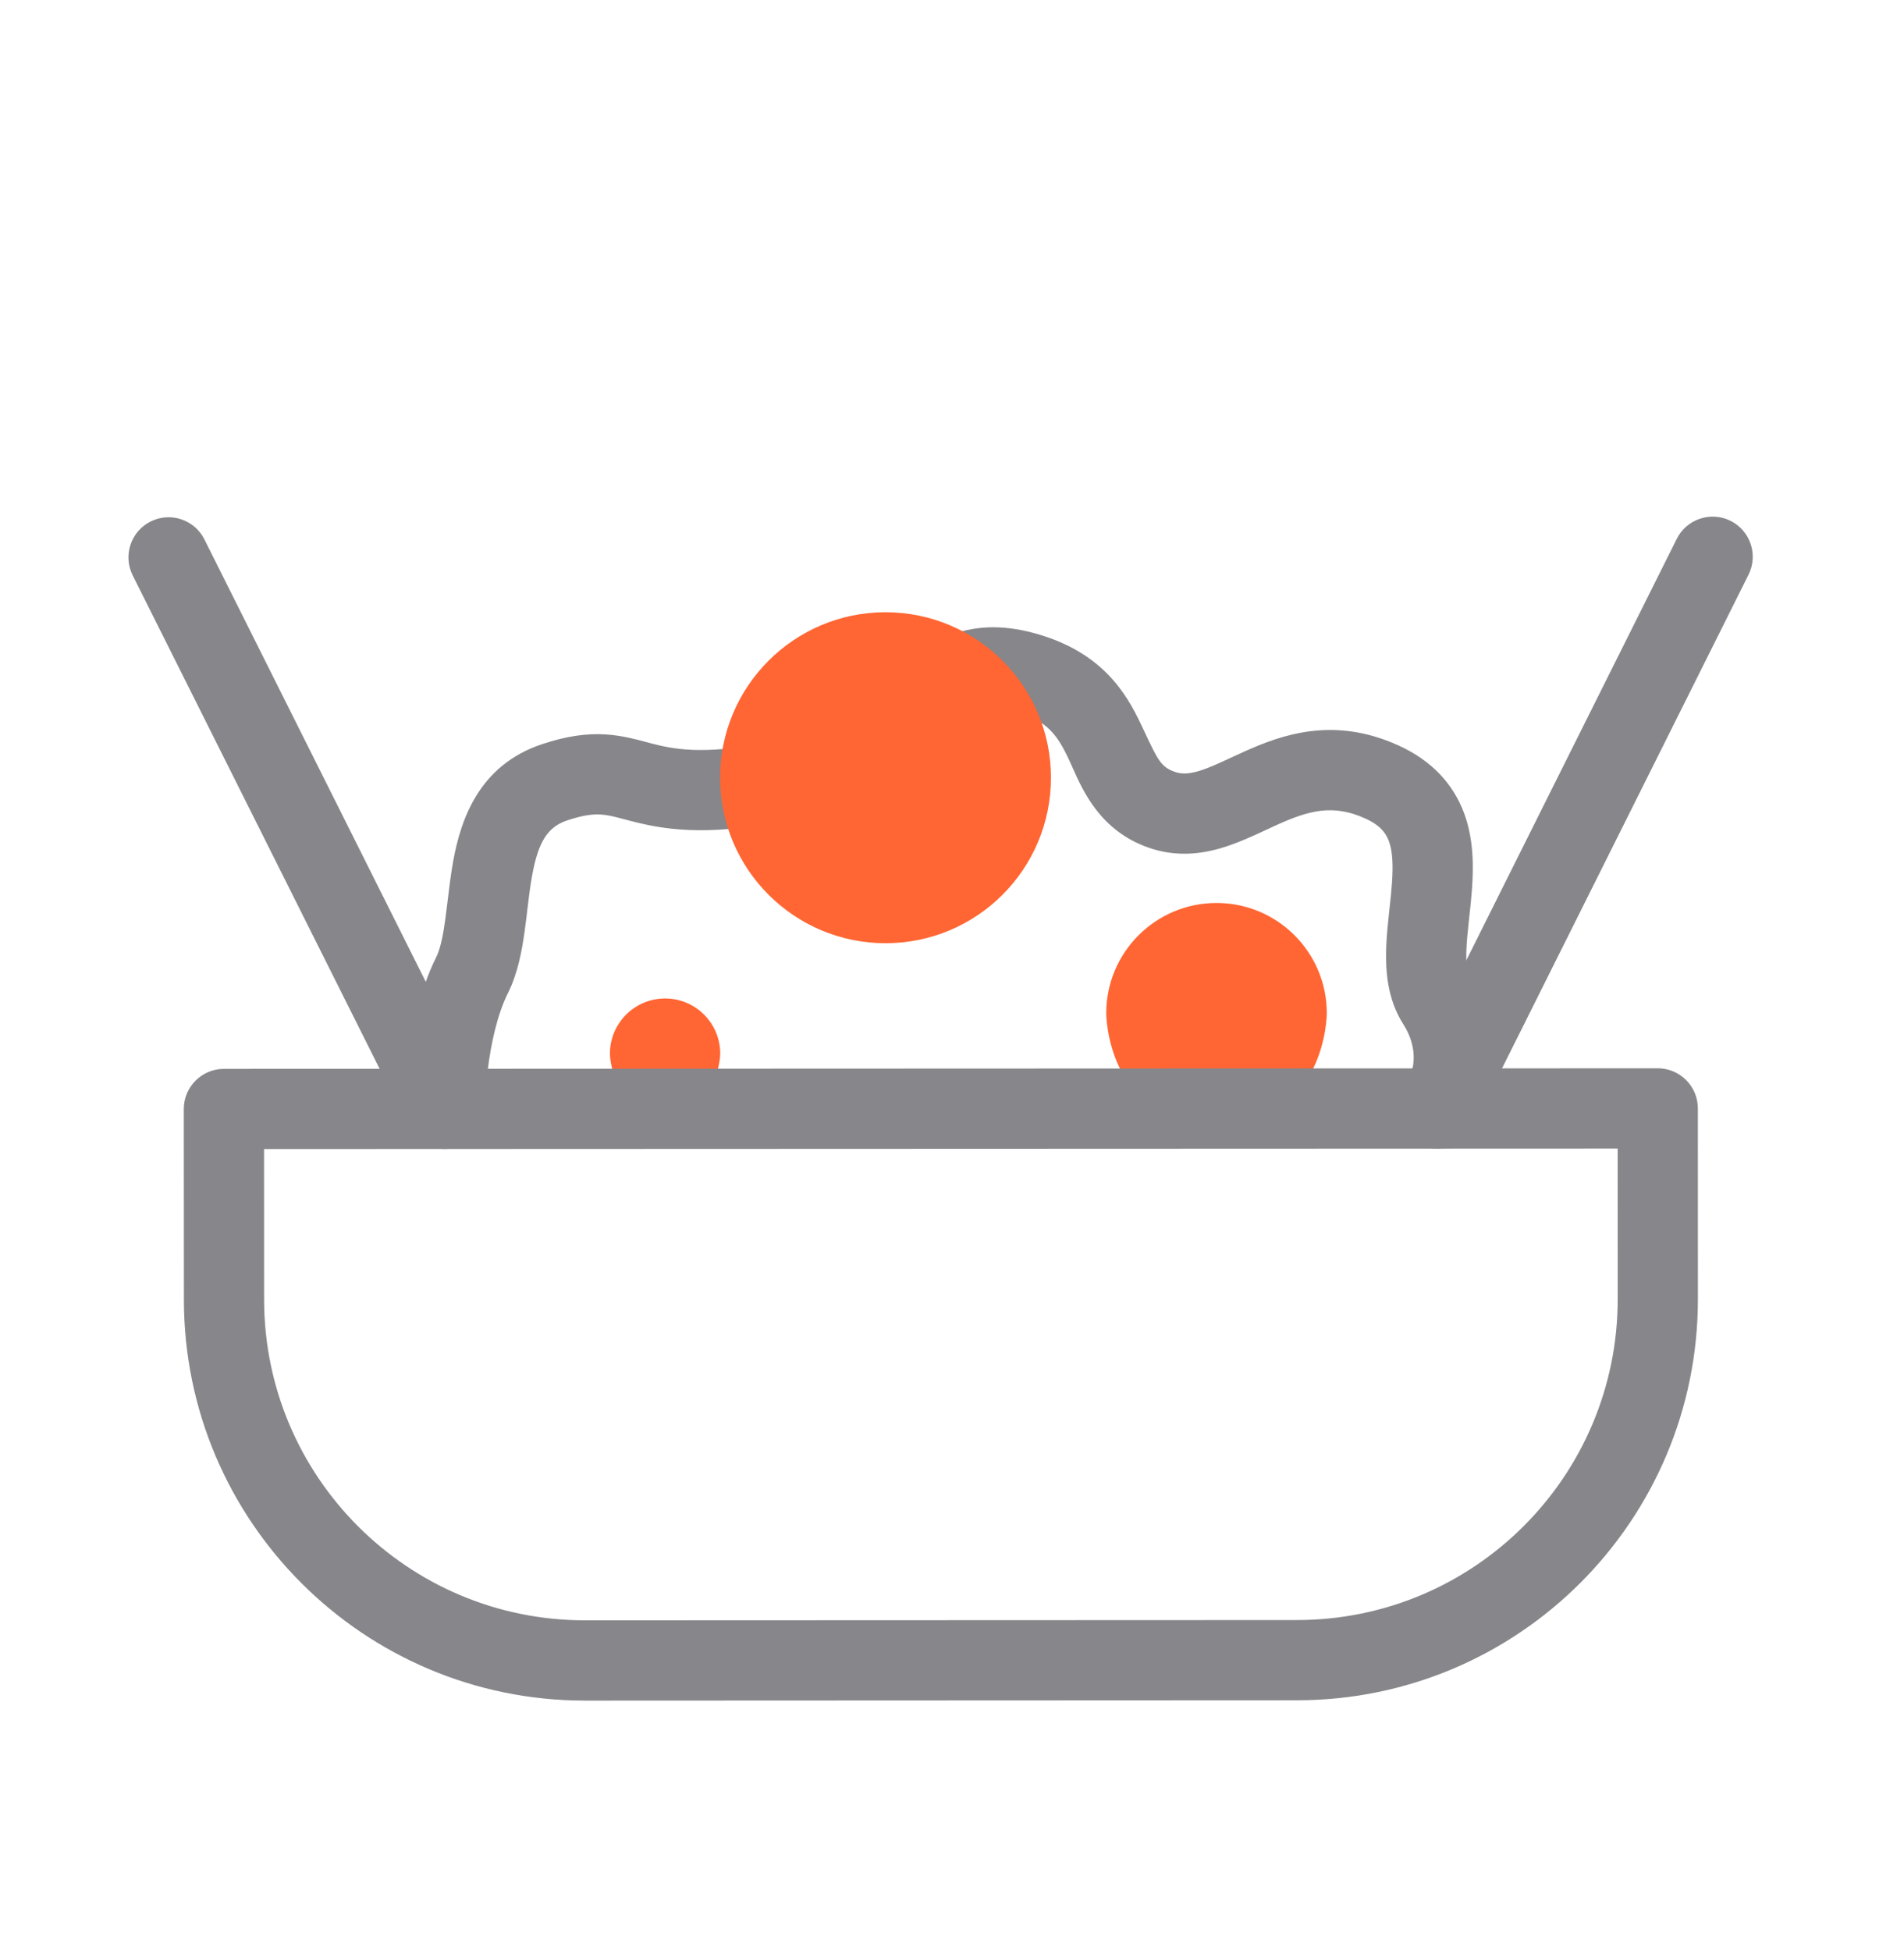 <svg width="41" height="42" viewBox="0 0 41 42" fill="none" xmlns="http://www.w3.org/2000/svg">
<path d="M28.571 21.813C28.571 20.501 27.507 19.438 26.195 19.439C24.884 19.439 23.821 20.503 23.821 21.814C23.821 21.814 23.822 24.204 26.197 24.203C28.572 24.202 28.571 21.813 28.571 21.813Z" fill="#FF6633"/>
<path d="M15.509 22.682C15.509 22.026 14.977 21.494 14.321 21.495C13.665 21.495 13.134 22.027 13.134 22.683C13.134 22.683 13.135 23.87 14.322 23.87C15.51 23.869 15.509 22.682 15.509 22.682Z" fill="#FF6633"/>
<path fill-rule="evenodd" clip-rule="evenodd" d="M3.958 23.874C3.958 23.397 4.345 23.011 4.822 23.01L35.697 22.998C36.174 22.998 36.56 23.384 36.561 23.861L36.562 27.964C36.564 32.733 32.699 36.602 27.929 36.603L12.6 36.61C7.83 36.611 3.962 32.746 3.96 27.977L3.958 23.874ZM5.686 24.737L5.687 27.976C5.689 31.792 8.783 34.884 12.599 34.882L27.929 34.876C31.744 34.875 34.837 31.78 34.835 27.964L34.834 24.726L5.686 24.737Z" fill="#86868B"/>
<path d="M20.221 15.919C19.547 16.521 18.611 17.357 16.853 17.687C15.145 18.008 14.274 17.852 13.588 17.675C13.539 17.662 13.493 17.65 13.452 17.639L13.452 17.639C13.215 17.577 13.091 17.544 12.938 17.535C12.789 17.525 12.579 17.539 12.217 17.66C11.794 17.801 11.591 18.117 11.458 18.851C11.414 19.092 11.388 19.313 11.359 19.556L11.359 19.556C11.341 19.709 11.322 19.87 11.297 20.049C11.24 20.458 11.152 20.951 10.936 21.383C10.705 21.846 10.572 22.473 10.502 23.034C10.468 23.305 10.451 23.543 10.443 23.712C10.439 23.797 10.437 23.863 10.436 23.907C10.435 23.929 10.435 23.945 10.435 23.955L10.435 23.965C10.435 24.442 9.265 24.169 8.788 24.169C8.739 24.169 8.699 24.172 8.667 24.176C8.453 24.208 8.592 24.32 8.667 24.176C8.69 24.133 8.708 24.066 8.708 23.967L8.708 23.963L8.708 23.957L8.708 23.937C8.708 23.921 8.708 23.897 8.709 23.868C8.71 23.81 8.713 23.728 8.718 23.627C8.728 23.425 8.748 23.143 8.788 22.82C8.866 22.195 9.029 21.337 9.391 20.611C9.472 20.45 9.532 20.201 9.586 19.811C9.601 19.703 9.617 19.574 9.634 19.435C9.668 19.152 9.707 18.827 9.758 18.542C9.922 17.643 10.312 16.475 11.67 16.021C12.198 15.845 12.634 15.784 13.049 15.811C13.383 15.832 13.685 15.913 13.917 15.975L13.917 15.975C13.954 15.985 13.988 15.994 14.021 16.003C14.478 16.121 15.091 16.261 16.534 15.99C17.817 15.749 18.453 15.182 19.087 14.616L19.149 14.561C19.47 14.275 19.876 13.915 20.387 13.702C20.945 13.47 21.555 13.437 22.262 13.628C22.939 13.811 23.444 14.107 23.828 14.489C24.203 14.862 24.419 15.274 24.574 15.602C24.604 15.664 24.631 15.722 24.656 15.776L24.656 15.776C24.931 16.36 25.001 16.51 25.296 16.616C25.435 16.665 25.585 16.668 25.822 16.596C26.027 16.534 26.22 16.444 26.479 16.324L26.479 16.324L26.479 16.324C26.573 16.281 26.675 16.233 26.789 16.182C27.597 15.819 28.715 15.412 30.113 16.047C30.834 16.375 31.291 16.878 31.523 17.495C31.738 18.068 31.731 18.668 31.696 19.152C31.681 19.358 31.658 19.566 31.637 19.756L31.637 19.756L31.626 19.865C31.601 20.091 31.582 20.287 31.576 20.468C31.563 20.846 31.614 21.026 31.674 21.119C32.226 21.986 32.234 22.827 32.091 23.443C32.021 23.743 31.917 23.988 31.828 24.16C31.784 24.246 31.743 24.316 31.71 24.368C31.694 24.394 31.68 24.415 31.668 24.432L31.653 24.454L31.647 24.462L31.645 24.466L31.643 24.468C31.643 24.468 31.643 24.469 30.978 23.981L31.643 24.469C30.978 24.368 31.149 24.715 30.765 24.433C30.384 24.153 29.969 23.841 30.243 23.457L30.248 23.448C30.257 23.434 30.273 23.409 30.291 23.372C30.33 23.297 30.377 23.186 30.408 23.052C30.467 22.798 30.474 22.451 30.217 22.047C29.871 21.504 29.834 20.891 29.85 20.409C29.858 20.159 29.884 19.908 29.908 19.68L29.921 19.559C29.942 19.371 29.961 19.198 29.973 19.026C30.004 18.601 29.984 18.312 29.906 18.103C29.844 17.939 29.728 17.769 29.399 17.62C28.696 17.3 28.172 17.454 27.498 17.757C27.433 17.787 27.362 17.82 27.287 17.855L27.287 17.855C27.002 17.987 26.655 18.149 26.322 18.249C25.859 18.389 25.311 18.455 24.716 18.242C23.695 17.878 23.319 17.029 23.091 16.513C23.063 16.45 23.037 16.392 23.013 16.341C22.883 16.066 22.769 15.872 22.61 15.714C22.461 15.566 22.23 15.409 21.811 15.295C21.421 15.19 21.208 15.231 21.051 15.297C20.847 15.382 20.644 15.542 20.298 15.851L20.221 15.919Z" fill="#86868B"/>
<path d="M22.631 16.741C22.632 18.709 21.038 20.305 19.07 20.305C17.103 20.306 15.507 18.712 15.506 16.744C15.505 14.777 17.1 13.181 19.067 13.18C21.035 13.18 22.631 14.774 22.631 16.741Z" fill="#FF6633"/>
<path fill-rule="evenodd" clip-rule="evenodd" d="M3.243 11.227C3.67 11.013 4.189 11.186 4.402 11.613L10.344 23.485C10.558 23.912 10.385 24.431 9.959 24.644C9.532 24.858 9.013 24.685 8.8 24.258L2.857 12.386C2.644 11.959 2.817 11.44 3.243 11.227Z" fill="#86868B"/>
<path fill-rule="evenodd" clip-rule="evenodd" d="M37.266 11.213C37.692 11.427 37.865 11.945 37.652 12.372L31.72 24.249C31.506 24.676 30.988 24.849 30.561 24.636C30.134 24.423 29.961 23.904 30.174 23.478L36.107 11.6C36.32 11.174 36.839 11 37.266 11.213Z" fill="#86868B"/>
</svg>
